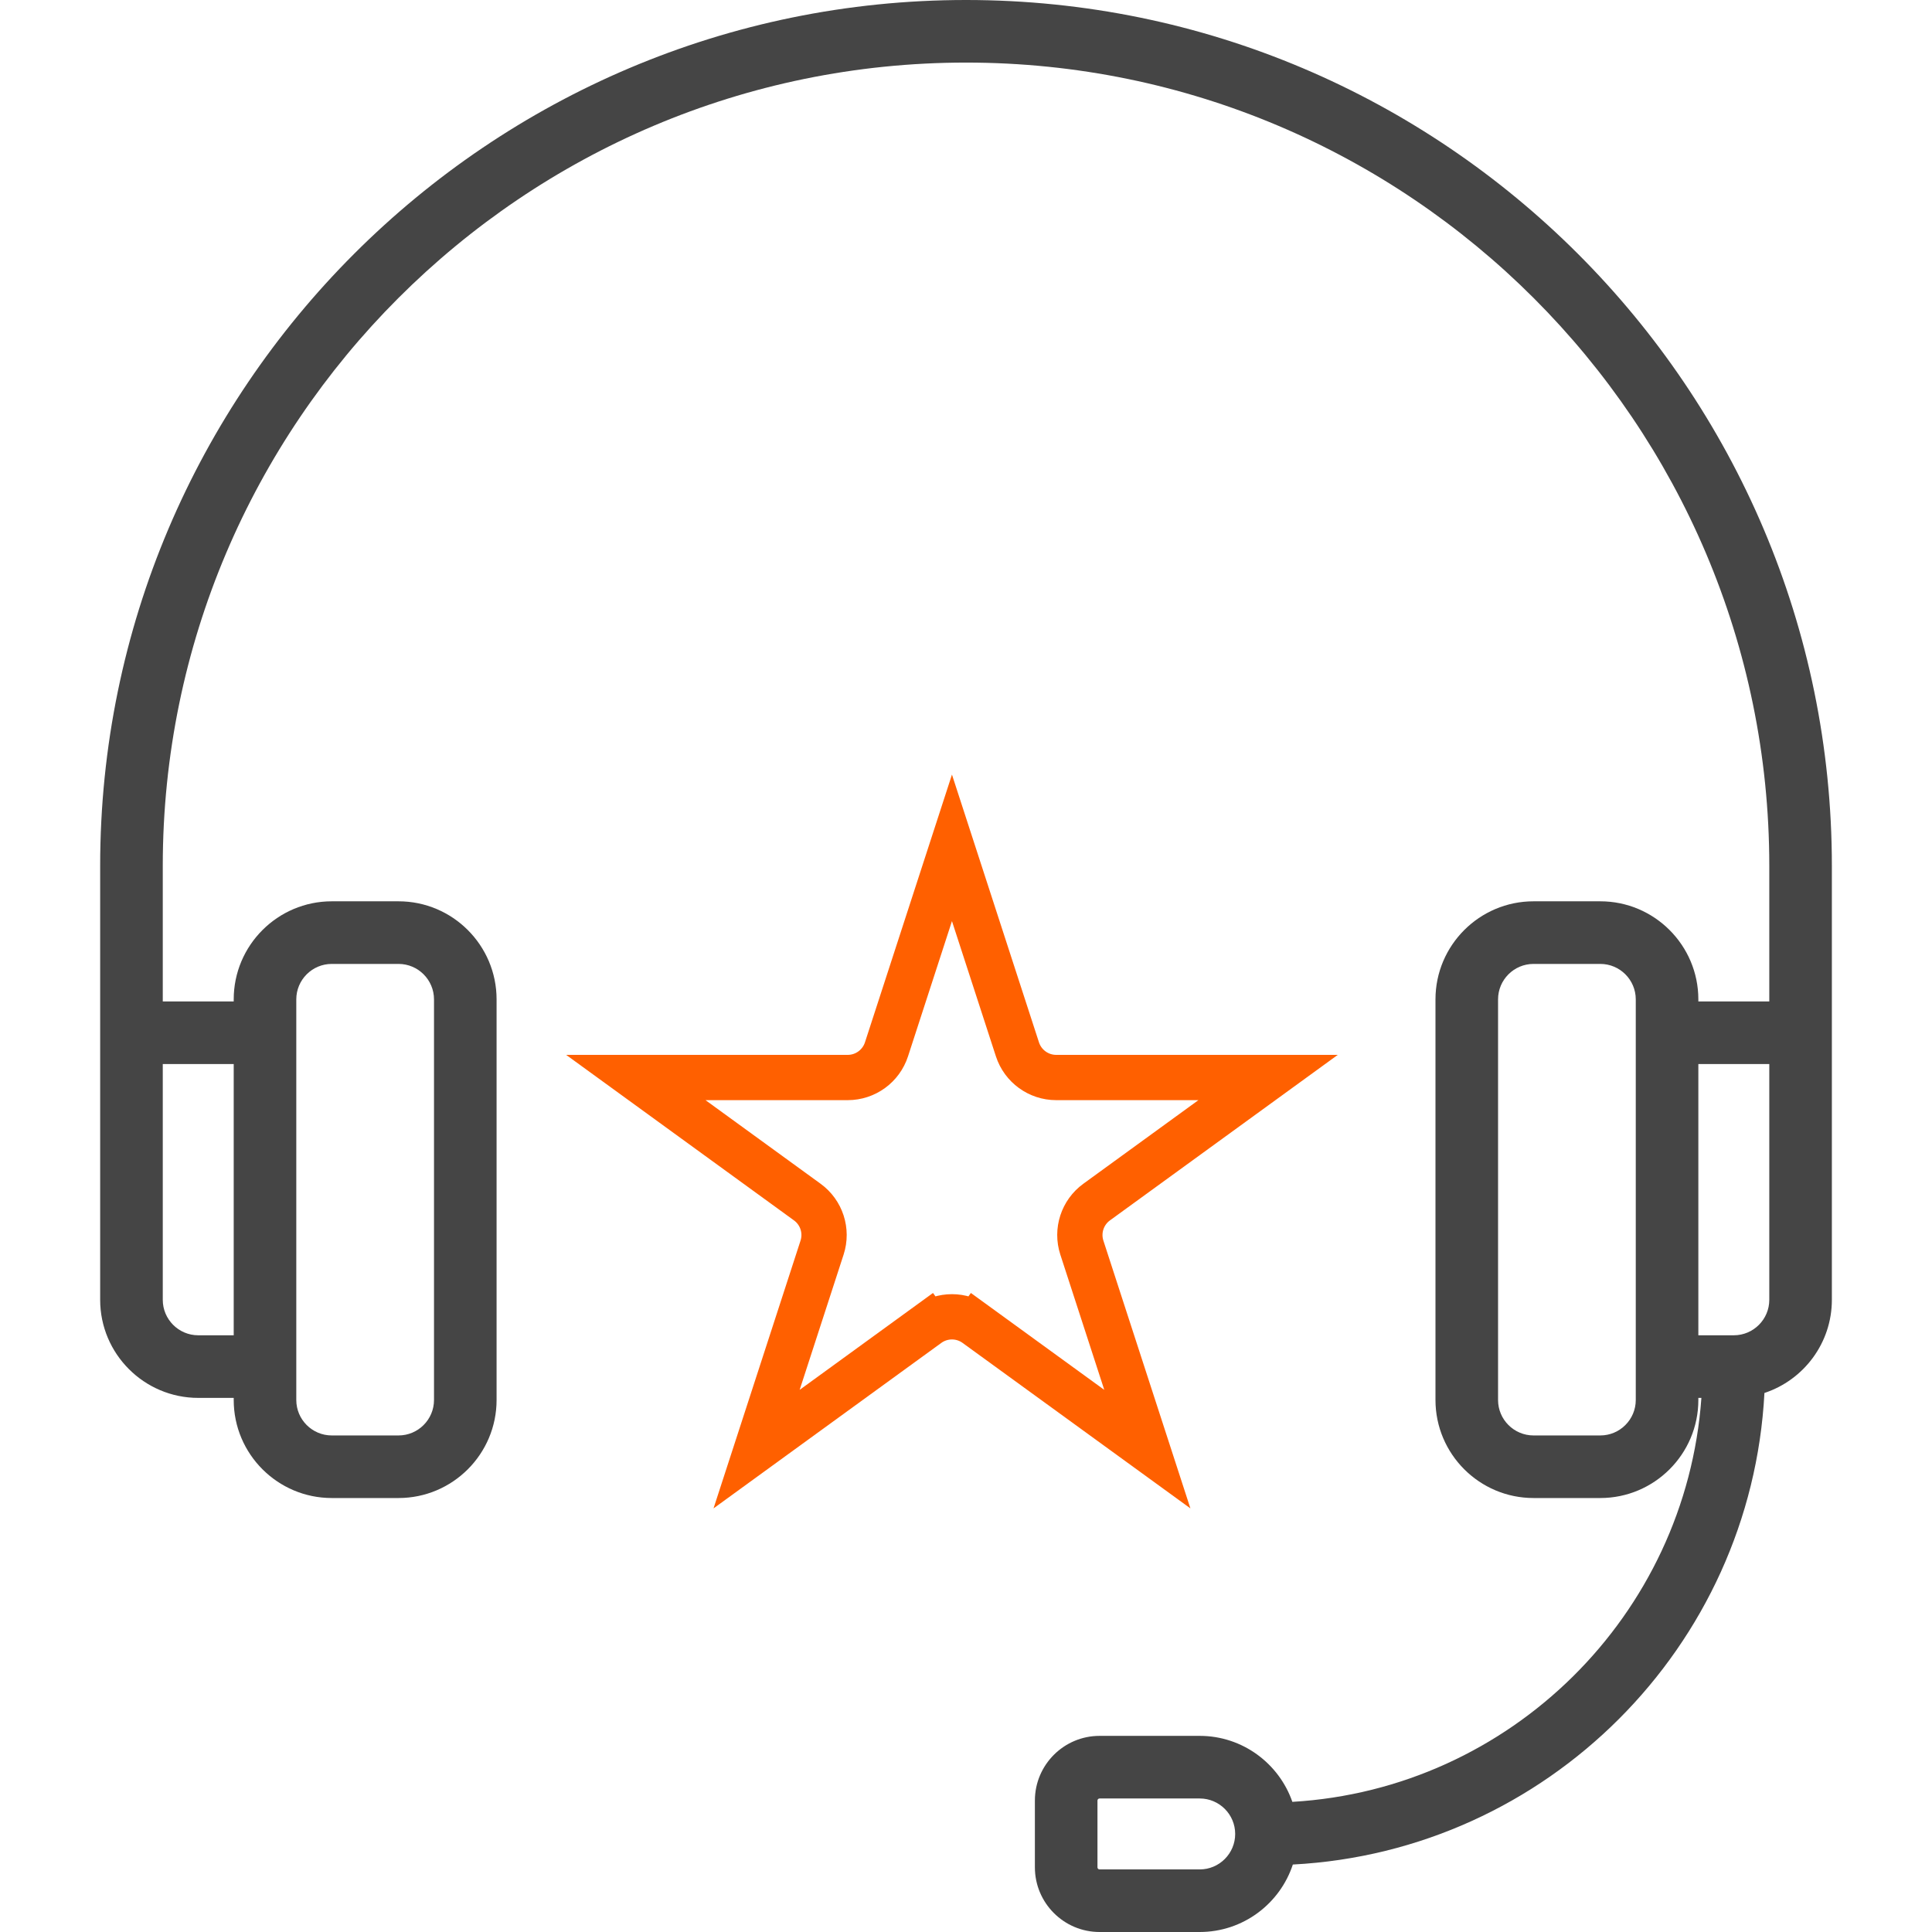 <svg width="64" height="64" viewBox="0 0 64 64" fill="none" xmlns="http://www.w3.org/2000/svg">
<path d="M32.001 0C16.185 0 3.318 12.867 3.318 28.683V43.058C3.318 44.849 4.776 46.307 6.567 46.307H7.742V46.376C7.742 48.167 9.199 49.624 10.99 49.624H13.202C14.993 49.624 16.45 48.167 16.45 46.376V33.106C16.45 31.315 14.993 29.857 13.202 29.857H10.99C9.199 29.857 7.742 31.315 7.742 33.106V33.175H5.392V28.682C5.392 14.01 17.328 2.073 32.001 2.073C46.673 2.073 58.61 14.01 58.61 28.682V33.175H56.26V33.106C56.26 31.315 54.803 29.857 53.012 29.857H50.8C49.009 29.857 47.552 31.315 47.552 33.106V46.376C47.552 48.167 49.009 49.624 50.8 49.624H53.012C54.803 49.624 56.26 48.167 56.26 46.376V46.307H56.361C55.848 53.507 50.034 59.264 42.811 59.689C42.369 58.418 41.161 57.503 39.742 57.503H36.424C35.243 57.503 34.282 58.464 34.282 59.646V61.857C34.282 63.039 35.243 64 36.424 64H39.742C41.179 64 42.401 63.061 42.827 61.765C51.241 61.324 58.008 54.558 58.449 46.144C59.745 45.717 60.683 44.495 60.683 43.058V28.683C60.683 12.867 47.816 0 32.001 0ZM9.815 33.106C9.815 32.458 10.342 31.931 10.99 31.931H13.202C13.85 31.931 14.377 32.458 14.377 33.106V46.376C14.377 47.024 13.85 47.551 13.202 47.551H10.99C10.342 47.551 9.815 47.024 9.815 46.376V33.106ZM7.742 35.248V44.233H6.567C5.919 44.233 5.392 43.706 5.392 43.058V35.248H7.742ZM54.187 46.376C54.187 47.024 53.66 47.551 53.012 47.551H50.8C50.152 47.551 49.625 47.024 49.625 46.376V33.106C49.625 32.458 50.152 31.931 50.8 31.931H53.012C53.66 31.931 54.187 32.458 54.187 33.106V46.376ZM39.742 61.927H36.424C36.386 61.927 36.355 61.896 36.355 61.858V59.646C36.355 59.608 36.386 59.577 36.424 59.577H39.742C40.39 59.577 40.917 60.104 40.917 60.752C40.917 61.4 40.39 61.927 39.742 61.927ZM58.61 43.058C58.61 43.706 58.083 44.233 57.435 44.233H56.26V35.248H58.61L58.61 43.058Z" fill="#454545"/>
<path d="M29.366 34.761L31.535 28.086L33.704 34.761C33.885 35.317 34.403 35.694 34.988 35.694H42.007L36.328 39.82C35.855 40.163 35.657 40.773 35.838 41.329L38.007 48.004L32.328 43.879L31.887 44.486L32.328 43.879C31.855 43.535 31.215 43.535 30.741 43.879L31.182 44.486L30.741 43.879L25.063 48.004L27.232 41.329C27.413 40.773 27.215 40.163 26.742 39.82L21.063 35.694H28.082C28.667 35.694 29.185 35.317 29.366 34.761ZM24.92 48.444L24.92 48.444L24.92 48.444Z" stroke="#FF6000" stroke-width="1.5"/>
</svg>
